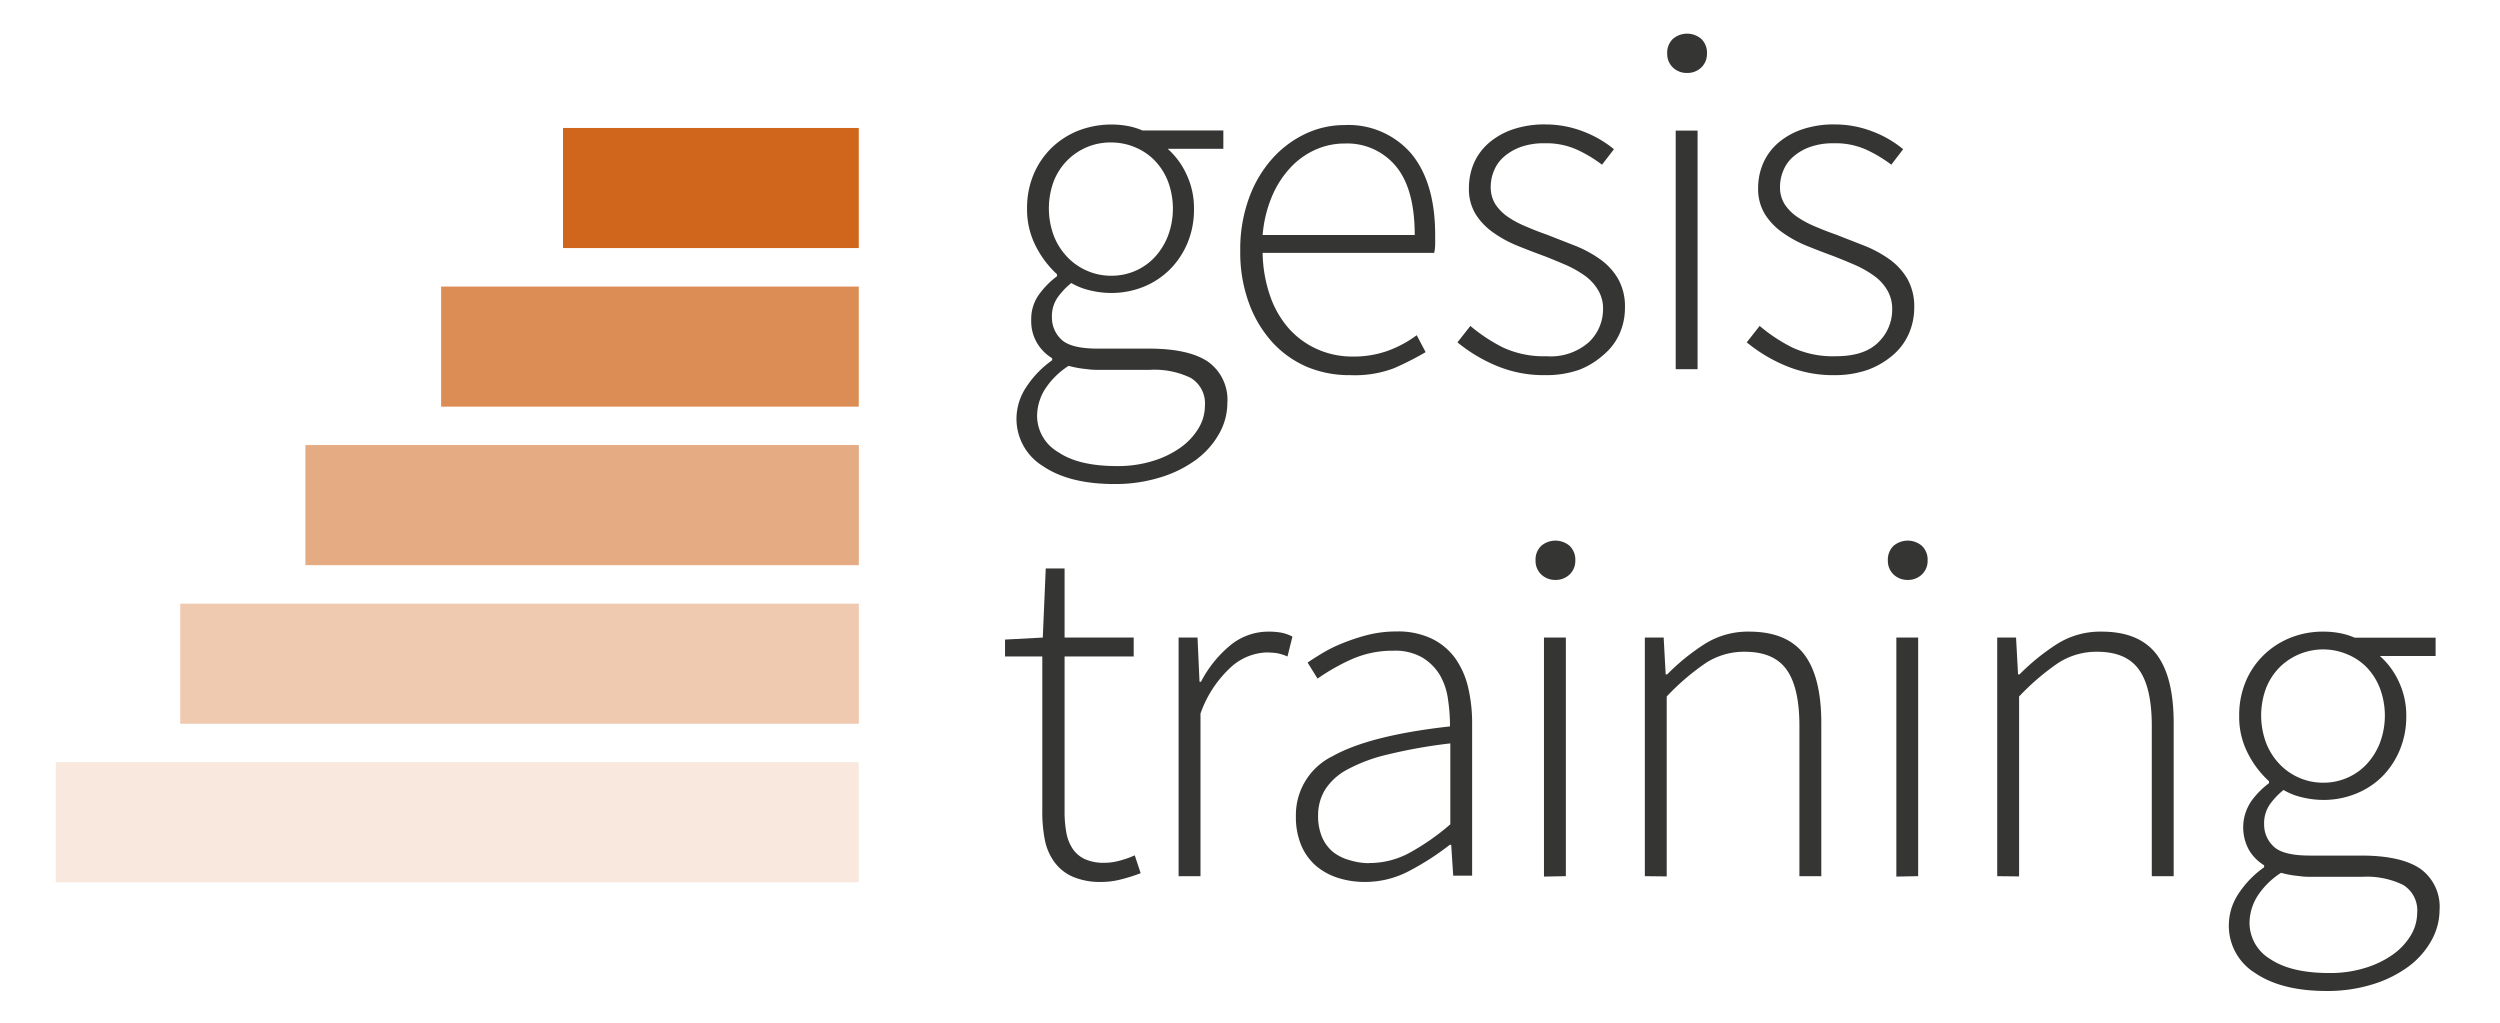 <svg id="Ebene_1" data-name="Ebene 1" xmlns="http://www.w3.org/2000/svg" viewBox="0 0 311.81 127.56"><defs><style>.cls-1{fill:#353534;}.cls-2{fill:#d0661c;}.cls-3{fill:#e5ab82;}.cls-4{fill:#efc9b0;}.cls-5{fill:#dc8c55;}.cls-6{fill:#f8e8dd;}</style></defs><path class="cls-1" d="M139,60.37c-3.77,0-6.74-.75-8.93-2.24a6.92,6.92,0,0,1-3.29-6A7.13,7.13,0,0,1,128,48.28a12.31,12.31,0,0,1,3.23-3.35v-.25a5.51,5.51,0,0,1-1.86-1.86,5.29,5.29,0,0,1-.75-2.91,5.22,5.22,0,0,1,1.12-3.38,10.44,10.44,0,0,1,2.1-2.08v-.24a12.18,12.18,0,0,1-2.57-3.35A10,10,0,0,1,128.1,26a10.71,10.71,0,0,1,.8-4.21,10.06,10.06,0,0,1,2.23-3.32,10.24,10.24,0,0,1,3.35-2.17,11.48,11.48,0,0,1,6.32-.56,8.79,8.79,0,0,1,1.68.53h10.1v2.29h-6.94a9.64,9.64,0,0,1,2.35,3.2,9.85,9.85,0,0,1,.93,4.3,10.76,10.76,0,0,1-.8,4.22,10.29,10.29,0,0,1-2.2,3.32,10,10,0,0,1-3.29,2.17,10.71,10.71,0,0,1-4.06.77,11.13,11.13,0,0,1-2.57-.31,8.63,8.63,0,0,1-2.39-.93,9.31,9.31,0,0,0-1.7,1.8,4.11,4.11,0,0,0-.71,2.48,3.74,3.74,0,0,0,1.17,2.76q1.19,1.14,4.53,1.14h6.38q5,0,7.41,1.65a5.83,5.83,0,0,1,2.39,5.17,7.79,7.79,0,0,1-1,3.75,10.36,10.36,0,0,1-2.82,3.23,14.67,14.67,0,0,1-4.44,2.23A18.89,18.89,0,0,1,139,60.37Zm.31-2.24a14.65,14.65,0,0,0,4.52-.65,11.82,11.82,0,0,0,3.47-1.7,8,8,0,0,0,2.2-2.39,5.4,5.4,0,0,0,.78-2.76,3.71,3.71,0,0,0-1.77-3.5,10.37,10.37,0,0,0-5.11-1H137c-.33,0-.83,0-1.52-.1a13,13,0,0,1-2.2-.4,9.77,9.77,0,0,0-3,3,6.39,6.39,0,0,0-.93,3.22A5.25,5.25,0,0,0,132,56.4Q134.54,58.13,139.32,58.13Zm-.75-23.74a7.4,7.4,0,0,0,3-.59A7.25,7.25,0,0,0,144,32.1a8.34,8.34,0,0,0,1.67-2.67,9.69,9.69,0,0,0,0-6.82A7.86,7.86,0,0,0,144,20a7.28,7.28,0,0,0-2.45-1.64,7.62,7.62,0,0,0-3-.59,7.51,7.51,0,0,0-3,.59A7.59,7.59,0,0,0,133.12,20a7.69,7.69,0,0,0-1.68,2.57,9.77,9.77,0,0,0,0,6.85,8.1,8.1,0,0,0,1.71,2.67,7.47,7.47,0,0,0,2.48,1.7A7.35,7.35,0,0,0,138.57,34.39Z"/><path class="cls-1" d="M168.45,46.79a13.74,13.74,0,0,1-5.36-1,12.61,12.61,0,0,1-4.37-3.07,14.85,14.85,0,0,1-2.94-4.9,18.31,18.31,0,0,1-1.09-6.54,18.55,18.55,0,0,1,1.09-6.57,15,15,0,0,1,2.91-4.93,13,13,0,0,1,4.15-3.1,11.28,11.28,0,0,1,4.81-1.08A10.34,10.34,0,0,1,176,19.14q3,3.6,3,10.17v1.11a5.26,5.26,0,0,1-.12,1.12H157.48a17.19,17.19,0,0,0,.87,5.18,12.18,12.18,0,0,0,2.26,4.09,10.41,10.41,0,0,0,3.5,2.66,10.71,10.71,0,0,0,4.59,1,12.56,12.56,0,0,0,4.37-.71,14.14,14.14,0,0,0,3.63-1.95l1.11,2.11a37.88,37.88,0,0,1-3.93,2A13.72,13.72,0,0,1,168.45,46.79Zm-11-17.48h19q0-5.77-2.36-8.59a7.88,7.88,0,0,0-6.38-2.82,8.85,8.85,0,0,0-3.66.78,9.58,9.58,0,0,0-3.13,2.26,12.2,12.2,0,0,0-2.29,3.59A15.74,15.74,0,0,0,157.48,29.31Z"/><path class="cls-1" d="M192.69,46.79a15.22,15.22,0,0,1-6.14-1.21,19.38,19.38,0,0,1-4.77-2.88l1.61-2.05a20.67,20.67,0,0,0,4.09,2.7,12.08,12.08,0,0,0,5.4,1.08,7.2,7.2,0,0,0,5.3-1.76,5.68,5.68,0,0,0,1.76-4.13,4.44,4.44,0,0,0-.65-2.41,6,6,0,0,0-1.7-1.8,13.09,13.09,0,0,0-2.33-1.3c-.85-.37-1.7-.72-2.57-1.06-1.12-.41-2.24-.84-3.38-1.3A14.68,14.68,0,0,1,186.24,29a8,8,0,0,1-2.2-2.3,6,6,0,0,1-.83-3.25,7.82,7.82,0,0,1,.61-3.07,7.11,7.11,0,0,1,1.86-2.54,9.08,9.08,0,0,1,3-1.7,12.27,12.27,0,0,1,4.12-.62,13,13,0,0,1,4.62.86,13.65,13.65,0,0,1,3.88,2.23l-1.49,1.93a16.94,16.94,0,0,0-3.16-1.89,9.34,9.34,0,0,0-4-.78,8.51,8.51,0,0,0-3,.47,6.54,6.54,0,0,0-2.07,1.21,4.57,4.57,0,0,0-1.24,1.73,5.2,5.2,0,0,0-.41,2,4,4,0,0,0,.59,2.21,5.93,5.93,0,0,0,1.58,1.58,12.42,12.42,0,0,0,2.27,1.2c.84.36,1.7.7,2.57,1l3.47,1.36a14.81,14.81,0,0,1,3.13,1.68,7.85,7.85,0,0,1,2.26,2.44,7,7,0,0,1,.87,3.63,7.88,7.88,0,0,1-.65,3.19,7.34,7.34,0,0,1-2,2.67A10.06,10.06,0,0,1,197,46.11,12.52,12.52,0,0,1,192.69,46.79Z"/><path class="cls-1" d="M210.42,9.1a2.49,2.49,0,0,1-1.77-.68,2.34,2.34,0,0,1-.71-1.74,2.39,2.39,0,0,1,.71-1.83,2.73,2.73,0,0,1,3.54,0,2.39,2.39,0,0,1,.71,1.83,2.34,2.34,0,0,1-.71,1.74A2.49,2.49,0,0,1,210.42,9.1ZM209,46.05V16.29h2.73V46.05Z"/><path class="cls-1" d="M228.77,46.79a15.22,15.22,0,0,1-6.14-1.21,19.38,19.38,0,0,1-4.77-2.88l1.61-2.05a20.39,20.39,0,0,0,4.09,2.7A12,12,0,0,0,229,44.43c2.36,0,4.13-.58,5.3-1.76A5.65,5.65,0,0,0,236,38.54a4.53,4.53,0,0,0-.65-2.41,5.86,5.86,0,0,0-1.71-1.8,12.66,12.66,0,0,0-2.32-1.3c-.85-.37-1.7-.72-2.57-1.06-1.12-.41-2.24-.84-3.38-1.3A14.68,14.68,0,0,1,222.32,29a8,8,0,0,1-2.2-2.3,6,6,0,0,1-.84-3.25,7.83,7.83,0,0,1,.62-3.07,7.11,7.11,0,0,1,1.86-2.54,9.08,9.08,0,0,1,3-1.7,12.27,12.27,0,0,1,4.12-.62,13,13,0,0,1,4.62.86,13.46,13.46,0,0,1,3.87,2.23l-1.48,1.93a16.94,16.94,0,0,0-3.16-1.89,9.34,9.34,0,0,0-4-.78,8.51,8.51,0,0,0-3,.47,6.32,6.32,0,0,0-2.07,1.21,4.47,4.47,0,0,0-1.24,1.73,5.2,5.2,0,0,0-.41,2,4,4,0,0,0,.59,2.21,5.79,5.79,0,0,0,1.58,1.58,12.65,12.65,0,0,0,2.26,1.2c.85.36,1.71.7,2.58,1l3.47,1.36a14.81,14.81,0,0,1,3.13,1.68,8,8,0,0,1,2.26,2.44,7,7,0,0,1,.87,3.63,8.05,8.05,0,0,1-.65,3.19,7.46,7.46,0,0,1-1.95,2.67A10.11,10.11,0,0,1,233,46.11,12.42,12.42,0,0,1,228.77,46.79Z"/><path class="cls-1" d="M137.39,110a8.73,8.73,0,0,1-3.59-.65,5.62,5.62,0,0,1-2.29-1.83,7,7,0,0,1-1.21-2.85A18.22,18.22,0,0,1,130,101V81.88h-4.65V79.77l4.71-.25.37-8.62h2.35v8.62h8.62v2.36h-8.62v19.4a14.24,14.24,0,0,0,.22,2.57,5.28,5.28,0,0,0,.78,2,3.73,3.73,0,0,0,1.52,1.3,5.77,5.77,0,0,0,2.51.46,7.15,7.15,0,0,0,1.89-.28,11.14,11.14,0,0,0,1.83-.65l.74,2.23a22.17,22.17,0,0,1-2.6.81A9.76,9.76,0,0,1,137.39,110Z"/><path class="cls-1" d="M147,109.28V79.52h2.36l.25,5.52h.18a14.51,14.51,0,0,1,3.63-4.53,7.45,7.45,0,0,1,4.8-1.73,9,9,0,0,1,1.55.12,5.21,5.21,0,0,1,1.43.5l-.62,2.48a5.93,5.93,0,0,0-1.3-.41,9.36,9.36,0,0,0-1.43-.09,7,7,0,0,0-4.18,1.7A14.24,14.24,0,0,0,149.73,89v20.28Z"/><path class="cls-1" d="M170.25,110a10.94,10.94,0,0,1-3.35-.5,8,8,0,0,1-2.73-1.48,7,7,0,0,1-1.86-2.55,9.07,9.07,0,0,1-.68-3.65,8.16,8.16,0,0,1,4.62-7.53q4.62-2.58,14.6-3.69a22.81,22.81,0,0,0-.25-3.38,8.25,8.25,0,0,0-1-3A6.43,6.43,0,0,0,177.38,82a6.8,6.8,0,0,0-3.6-.84,12.61,12.61,0,0,0-5.45,1.18,25.7,25.7,0,0,0-4,2.3l-1.24-2c.53-.37,1.18-.78,1.95-1.24a17.56,17.56,0,0,1,2.57-1.24,24.58,24.58,0,0,1,3.1-1,14.71,14.71,0,0,1,3.47-.4,9.72,9.72,0,0,1,4.4.9,7.82,7.82,0,0,1,2.92,2.44,10.34,10.34,0,0,1,1.61,3.63,19.36,19.36,0,0,1,.5,4.49v19h-2.36l-.25-3.85h-.18a33.26,33.26,0,0,1-4.93,3.19A11.73,11.73,0,0,1,170.25,110Zm.49-2.36a10.45,10.45,0,0,0,5-1.24,29.13,29.13,0,0,0,5.15-3.59V92.72a63.52,63.52,0,0,0-7.75,1.37A20.36,20.36,0,0,0,168,96a7.38,7.38,0,0,0-2.76,2.54,6.12,6.12,0,0,0-.84,3.16,6.69,6.69,0,0,0,.5,2.73,4.94,4.94,0,0,0,1.36,1.83,5.64,5.64,0,0,0,2,1A8.42,8.42,0,0,0,170.74,107.66Z"/><path class="cls-1" d="M194,72.33a2.49,2.49,0,0,1-1.77-.68,2.34,2.34,0,0,1-.71-1.74,2.39,2.39,0,0,1,.71-1.83,2.73,2.73,0,0,1,3.54,0,2.39,2.39,0,0,1,.71,1.83,2.34,2.34,0,0,1-.71,1.74A2.49,2.49,0,0,1,194,72.33Zm-1.43,37V79.52h2.73v29.76Z"/><path class="cls-1" d="M205.15,109.28V79.52h2.35l.25,4.59h.19a27,27,0,0,1,4.71-3.81,10.09,10.09,0,0,1,5.52-1.52q4.65,0,6.82,2.79c1.44,1.86,2.17,4.73,2.17,8.61v19.1h-2.73V90.55q0-4.77-1.58-7c-1.06-1.51-2.8-2.26-5.24-2.26a8.77,8.77,0,0,0-4.84,1.39,29.47,29.47,0,0,0-4.89,4.19v22.44Z"/><path class="cls-1" d="M237.94,72.33a2.49,2.49,0,0,1-1.77-.68,2.34,2.34,0,0,1-.71-1.74,2.39,2.39,0,0,1,.71-1.83,2.73,2.73,0,0,1,3.54,0,2.39,2.39,0,0,1,.71,1.83,2.34,2.34,0,0,1-.71,1.74A2.49,2.49,0,0,1,237.94,72.33Zm-1.42,37V79.52h2.72v29.76Z"/><path class="cls-1" d="M249.1,109.28V79.52h2.35l.25,4.59h.19a27,27,0,0,1,4.71-3.81,10.09,10.09,0,0,1,5.52-1.52q4.65,0,6.82,2.79c1.44,1.86,2.17,4.73,2.17,8.61v19.1h-2.73V90.55q0-4.77-1.58-7c-1.06-1.51-2.8-2.26-5.24-2.26a8.77,8.77,0,0,0-4.84,1.39,29.88,29.88,0,0,0-4.89,4.19v22.44Z"/><path class="cls-1" d="M290.2,123.6q-5.64,0-8.93-2.24a6.91,6.91,0,0,1-3.28-6,7.12,7.12,0,0,1,1.17-3.84,12.31,12.31,0,0,1,3.23-3.35v-.25a5.51,5.51,0,0,1-1.86-1.86,5.82,5.82,0,0,1,.37-6.29A10.46,10.46,0,0,1,283,97.68v-.24a12,12,0,0,1-2.57-3.35,9.92,9.92,0,0,1-1.15-4.84,10.89,10.89,0,0,1,.8-4.21,9.93,9.93,0,0,1,2.24-3.32,10.2,10.2,0,0,1,3.34-2.17,10.79,10.79,0,0,1,4.1-.77A10.9,10.9,0,0,1,292,79a8.45,8.45,0,0,1,1.67.53h10.11v2.29h-6.95a9.66,9.66,0,0,1,2.36,3.2,9.85,9.85,0,0,1,.93,4.3,10.76,10.76,0,0,1-.81,4.22,10.29,10.29,0,0,1-2.2,3.32A9.88,9.88,0,0,1,293.82,99a10.69,10.69,0,0,1-4.05.77,11.21,11.21,0,0,1-2.58-.31,8.26,8.26,0,0,1-2.38-.93,9.36,9.36,0,0,0-1.71,1.8,4.18,4.18,0,0,0-.71,2.48,3.72,3.72,0,0,0,1.18,2.76c.78.76,2.29,1.14,4.52,1.14h6.39q5,0,7.4,1.65a5.83,5.83,0,0,1,2.39,5.17,7.79,7.79,0,0,1-1,3.75,10.11,10.11,0,0,1-2.82,3.23,14.72,14.72,0,0,1-4.43,2.23A19,19,0,0,1,290.2,123.6Zm.31-2.24a14.65,14.65,0,0,0,4.52-.65,11.88,11.88,0,0,0,3.48-1.7,8,8,0,0,0,2.2-2.39,5.49,5.49,0,0,0,.77-2.76,3.71,3.71,0,0,0-1.77-3.5,10.35,10.35,0,0,0-5.11-1h-6.38c-.34,0-.84,0-1.52-.1a12.68,12.68,0,0,1-2.2-.4,9.7,9.7,0,0,0-3,3,6.39,6.39,0,0,0-.93,3.22,5.27,5.27,0,0,0,2.57,4.53Q285.74,121.36,290.51,121.36Zm-.74-23.74a7.35,7.35,0,0,0,2.94-.59,7.25,7.25,0,0,0,2.45-1.7,8.34,8.34,0,0,0,1.67-2.67,9.69,9.69,0,0,0,0-6.82,7.86,7.86,0,0,0-1.64-2.6,7.18,7.18,0,0,0-2.45-1.64,7.72,7.72,0,0,0-8.43,1.64,7.67,7.67,0,0,0-1.67,2.57,9.77,9.77,0,0,0,0,6.85,8.08,8.08,0,0,0,1.7,2.67,7.47,7.47,0,0,0,2.48,1.7A7.37,7.37,0,0,0,289.77,97.62Z"/><rect class="cls-2" x="70.22" y="15.96" width="36.89" height="14.98"/><rect class="cls-3" x="38.09" y="55.51" width="69.03" height="14.98"/><rect class="cls-4" x="22.48" y="75.29" width="84.64" height="14.98"/><rect class="cls-5" x="55.02" y="35.74" width="52.09" height="14.98"/><rect class="cls-6" x="6.95" y="95.06" width="100.16" height="14.98"/></svg>